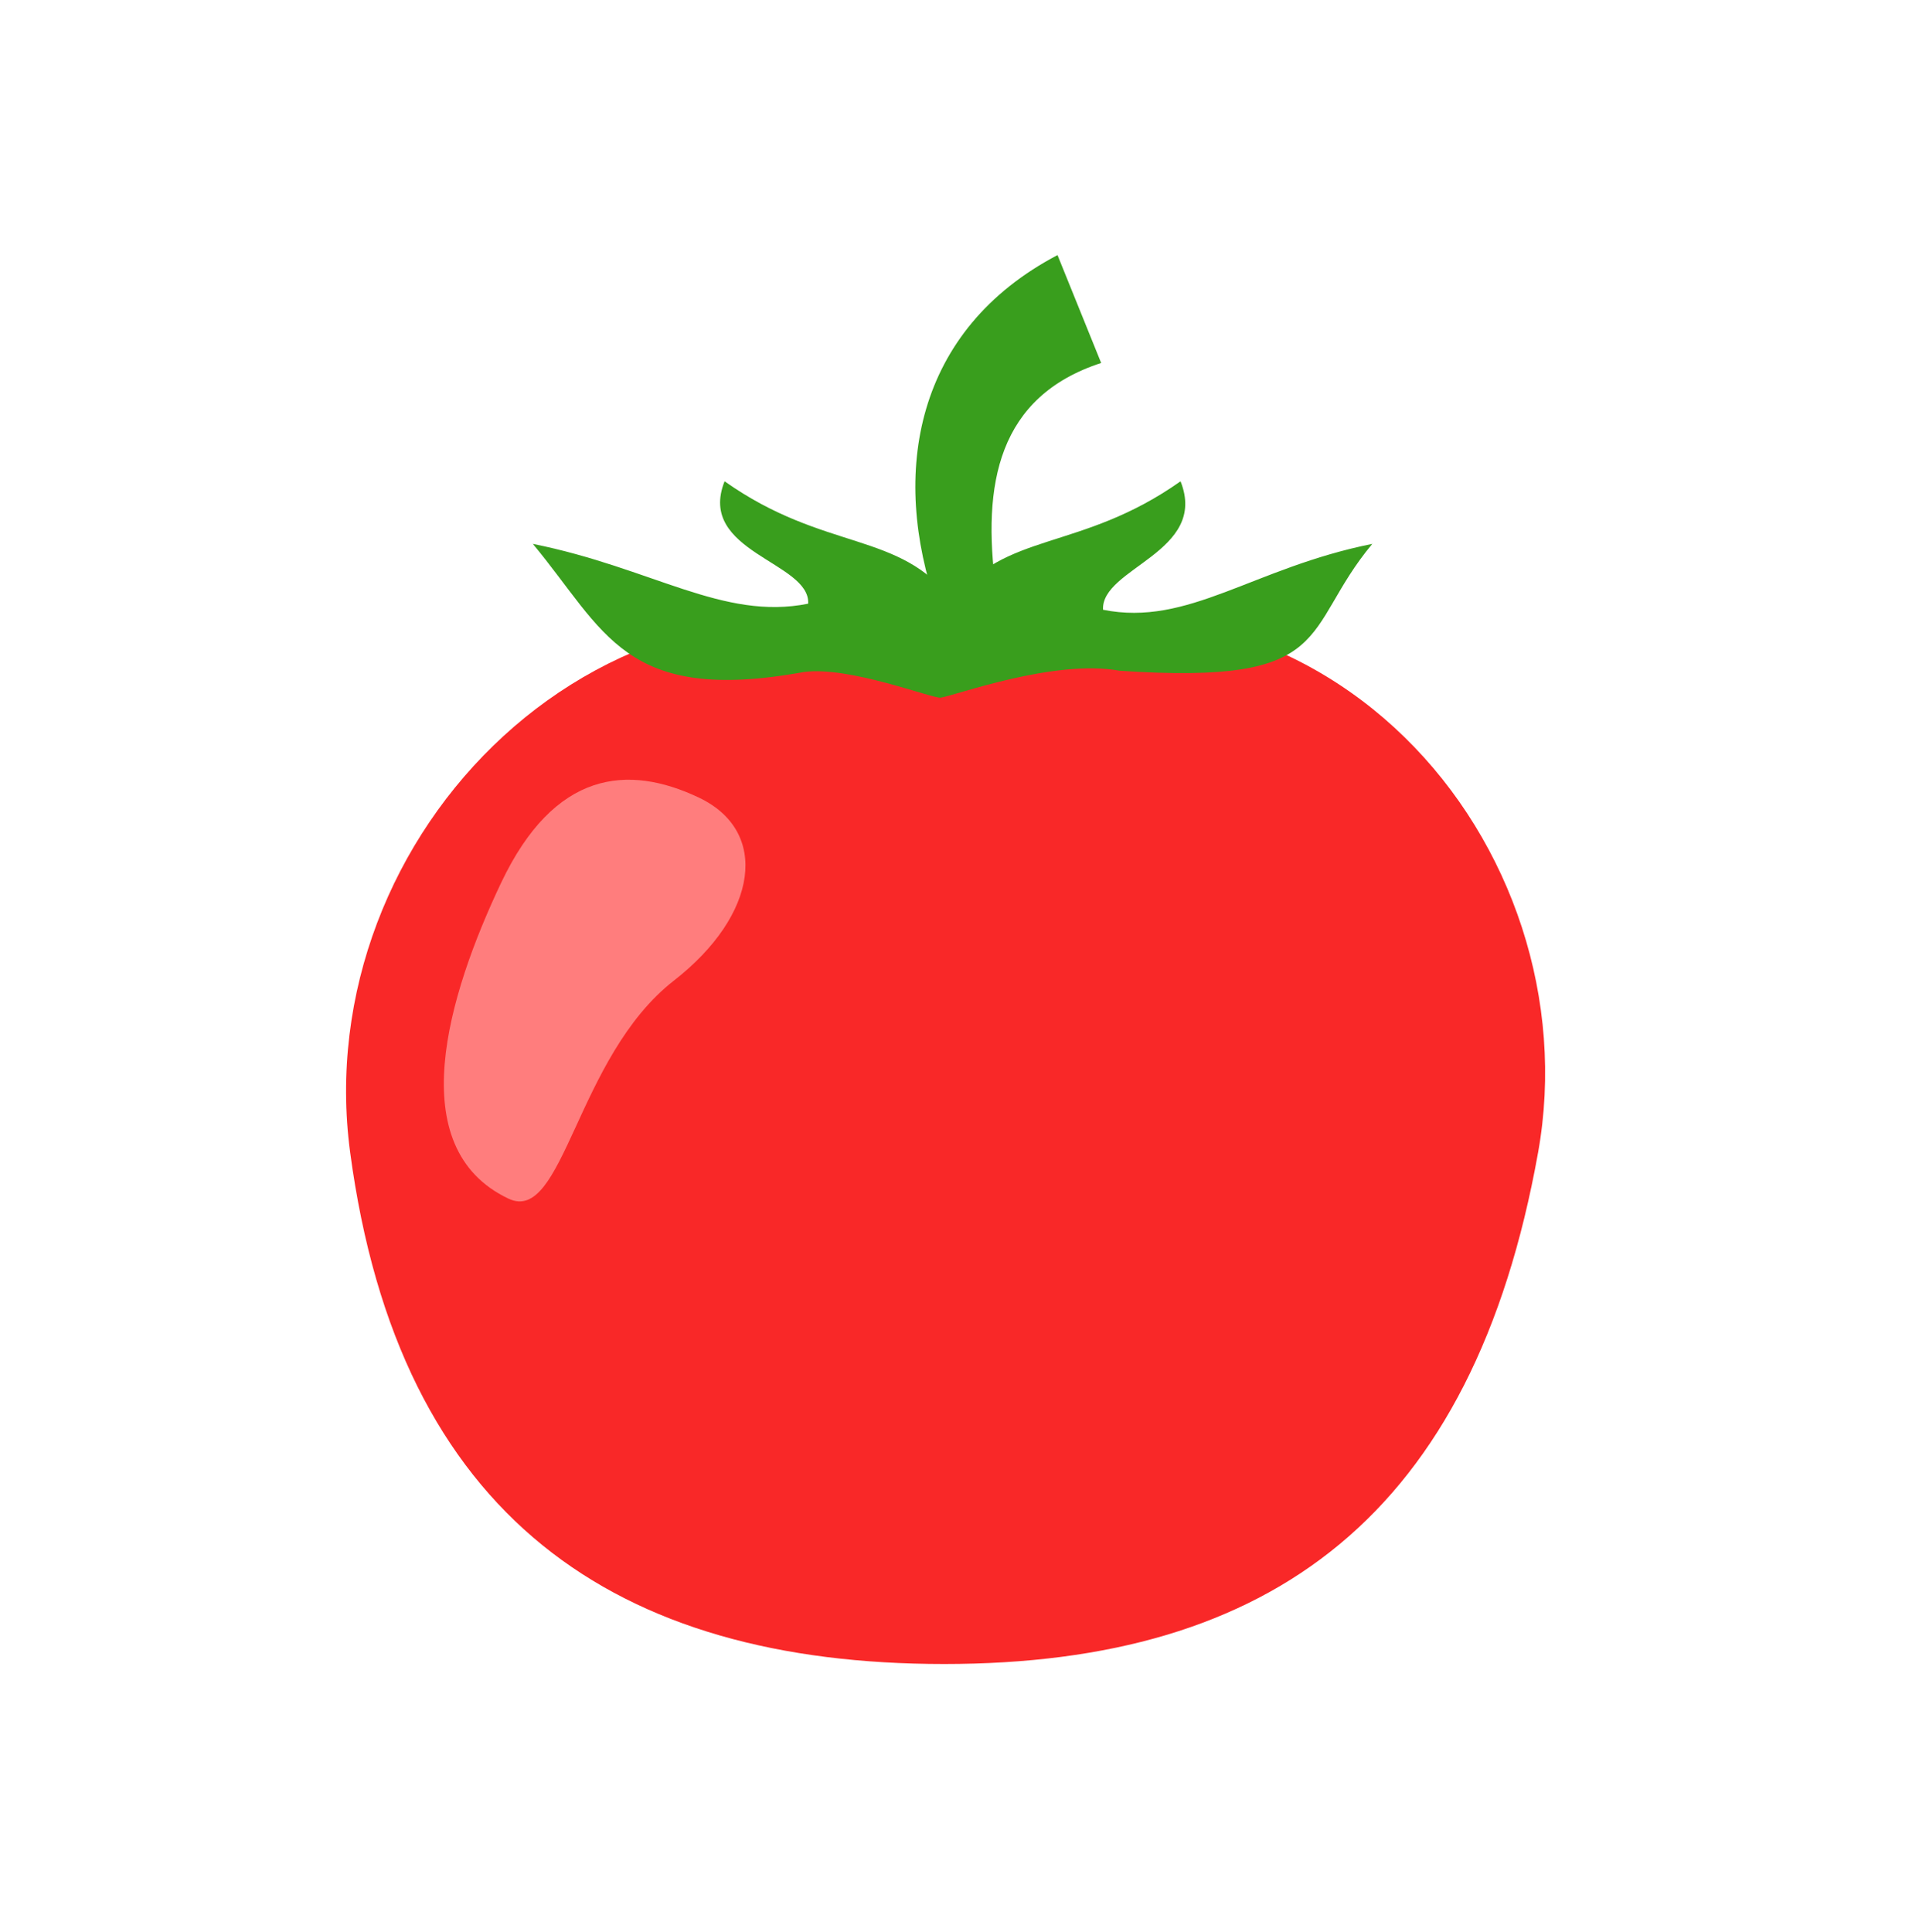 <?xml version="1.0" encoding="UTF-8" standalone="no"?>
<!DOCTYPE svg PUBLIC "-//W3C//DTD SVG 1.1//EN" "http://www.w3.org/Graphics/SVG/1.1/DTD/svg11.dtd">
<svg width="100%" height="100%" viewBox="0 0 592 596" version="1.1" xmlns="http://www.w3.org/2000/svg" xmlns:xlink="http://www.w3.org/1999/xlink" xml:space="preserve" xmlns:serif="http://www.serif.com/" style="fill-rule:evenodd;clip-rule:evenodd;stroke-linejoin:round;stroke-miterlimit:2;">
    <g transform="matrix(4.167,0,0,4.167,-308.333,-2104.17)">
        <g>
            <g transform="matrix(1,0,0,1,-755.349,-113.282)">
                <path d="M943.214,703.556C938.409,730.378 923.525,741.437 899.239,741.437C874.953,741.437 858.883,730.607 855.265,703.556C852.122,680.058 874.006,657.51 899.239,665.679C927.49,656.685 947.237,681.101 943.214,703.556Z" style="fill:rgb(249,40,40);fill-rule:nonzero;"/>
            </g>
            <g transform="matrix(1,0,0,1,-755.349,-113.282)">
                <path d="M879.232,690.842C871.973,696.502 871.084,708.929 866.983,706.982C859.068,703.222 862.498,691.912 866.445,683.596C870.393,675.279 875.833,674.8 881.079,677.291C886.325,679.779 885.499,685.957 879.232,690.842Z" style="fill:rgb(255,125,125);fill-rule:nonzero;"/>
            </g>
            <g transform="matrix(1,0,0,1,-755.349,-113.282)">
                <path d="M898.729,663.248C895.208,653.229 897.099,642.664 907.634,637.128L910.865,645.115C903.246,647.599 902.021,654.054 903.077,661.871L903.09,661.933L898.729,663.248Z" style="fill:rgb(57,158,29);fill-rule:nonzero;"/>
            </g>
            <g transform="matrix(1,0,0,1,-755.349,-113.282)">
                <path d="M911.004,663.385C910.841,660.279 918.832,659.123 916.742,653.875C909.314,659.123 903.727,657.521 899.864,662.744C896.002,657.521 890.413,659.123 882.986,653.875C880.897,659.123 889.338,659.832 889.175,662.935C882.869,664.207 877.624,660.278 868.791,658.508C874.132,664.918 875.523,670.426 888.846,667.996C892.206,667.535 898.376,669.971 898.98,669.892C899.998,669.761 907.373,667.012 912.233,667.9C928.415,668.996 925.595,664.918 930.938,658.508C922.104,660.278 917.311,664.658 911.004,663.385Z" style="fill:rgb(57,158,29);fill-rule:nonzero;"/>
            </g>
        </g>
    </g>
</svg>
